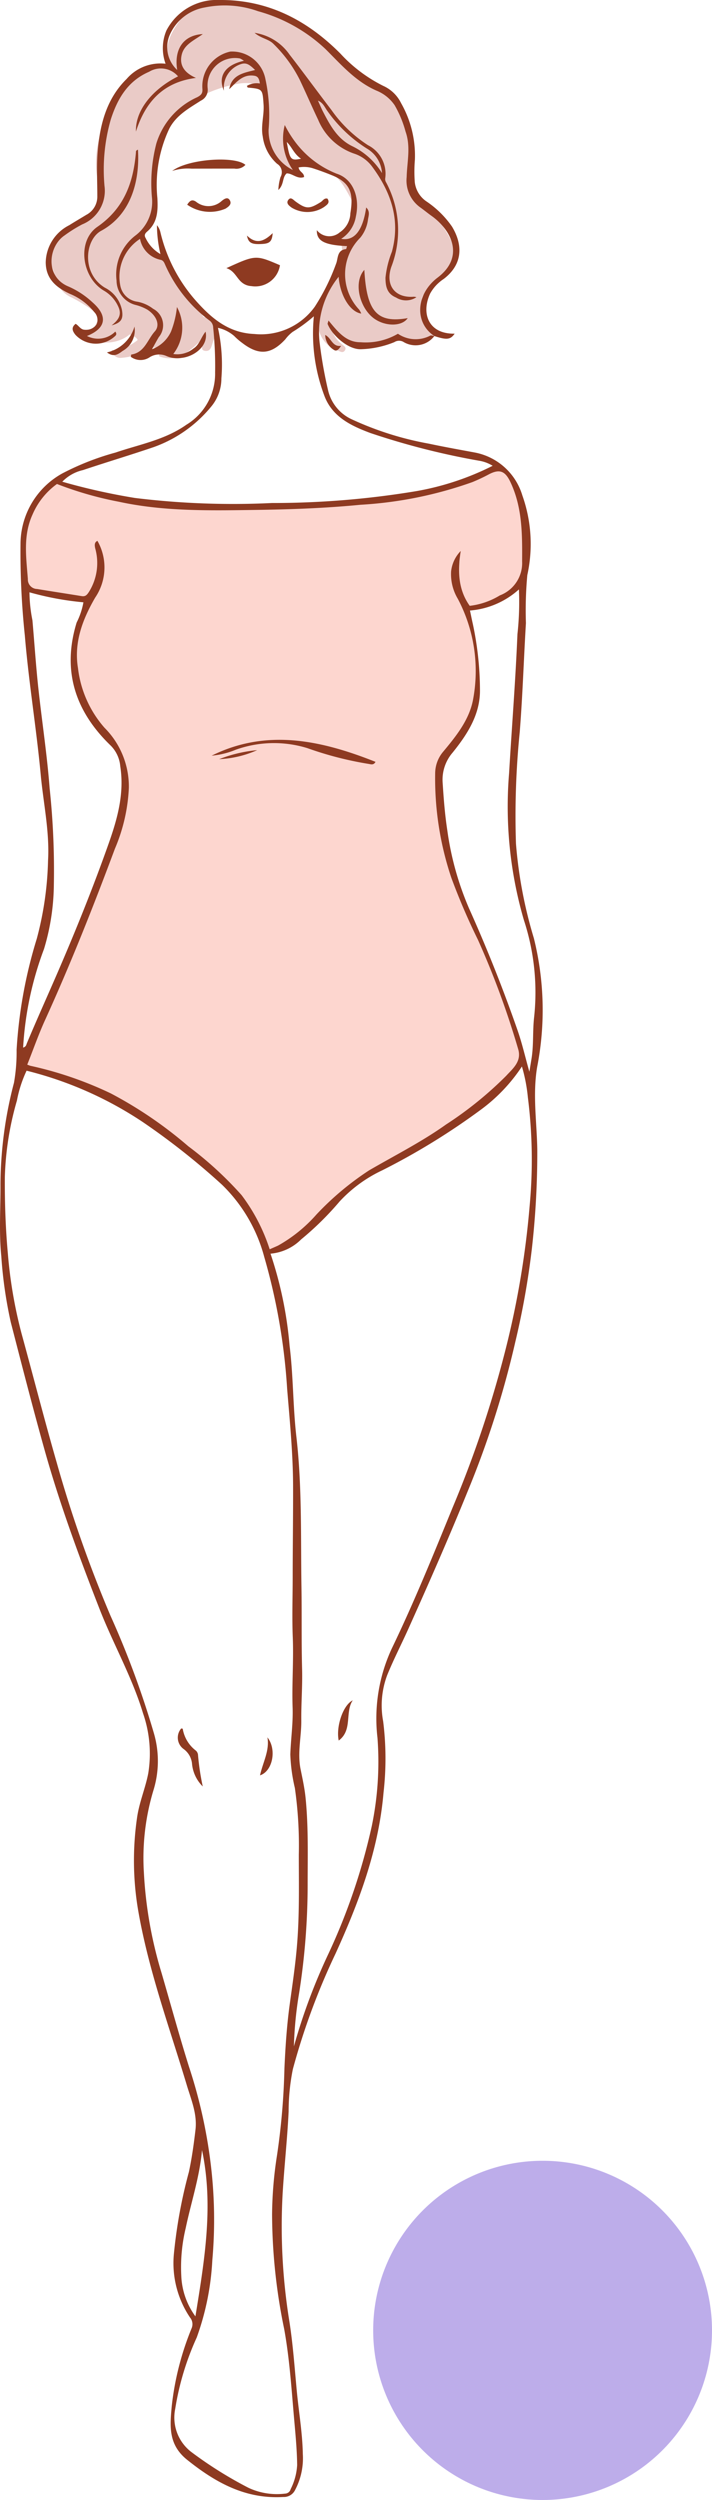 <svg xmlns="http://www.w3.org/2000/svg" xmlns:xlink="http://www.w3.org/1999/xlink" width="78.411" height="275" viewBox="0 0 78.411 275">
  <defs>
    <clipPath id="clip-path">
      <rect id="Rectángulo_407250" data-name="Rectángulo 407250" width="59.754" height="274.697" fill="none"/>
    </clipPath>
  </defs>
  <g id="Grupo_1113505" data-name="Grupo 1113505" transform="translate(-1270.13 -7482.563)">
    <circle id="Elipse_11496" data-name="Elipse 11496" cx="18.657" cy="18.657" r="18.657" transform="translate(1311.227 7720.25)" fill="#bdadea"/>
    <g id="Grupo_1113495" data-name="Grupo 1113495" transform="translate(1270.13 7482.563)">
      <g id="Grupo_1113494" data-name="Grupo 1113494" clip-path="url(#clip-path)">
        <path id="Trazado_895082" data-name="Trazado 895082" d="M31,165.409a27.62,27.62,0,0,0-1.938-4.243,17.949,17.949,0,0,0-3.516-4.009c-2.156-1.752-4.262-3.563-6.512-5.2a32.5,32.5,0,0,0-10.117-5.308c-1.531-.441-3.031-1-4.735-1.339.579-1.525,1.1-3.028,1.715-4.488.961-2.267,2.051-4.48,2.978-6.759,1.532-3.769,2.954-7.583,4.469-11.358a28.842,28.842,0,0,0,1.935-6.277c.408-2.622.231-5.155-1.649-7.2a15.22,15.22,0,0,1-3.59-6.666,10.4,10.4,0,0,1,.881-7.225c.563-1.189,1.058-2.41,1.723-3.564.634-1.1.093-2.3-.357-3.446a2.439,2.439,0,0,0,.014,1.452c.34,1.459-.519,2.6-1.055,3.812-.134.3-.534.2-.8.158-1.586-.235-3.16-.558-4.751-.736a1.38,1.38,0,0,1-1.409-1.416c-.161-2.426-.469-4.865.559-7.2a9.924,9.924,0,0,1,2.472-3.215.567.567,0,0,1,.629-.111,36.207,36.207,0,0,0,6.737,1.968,29.647,29.647,0,0,0,4.673.692,94.25,94.25,0,0,0,11.33.176c3.777-.095,7.553-.276,11.319-.7a49.313,49.313,0,0,0,9.635-1.773A27,27,0,0,0,55.526,79.8a1.432,1.432,0,0,1,2.143.714,13.068,13.068,0,0,1,1.478,5.112,52.483,52.483,0,0,1-.137,5.941c-.006.191.012.382-.167.524-1.58,1.256-3.2,2.438-5.3,2.632-.5.046-.719-.126-.962-.644a5.966,5.966,0,0,1-.517-4.311,3.107,3.107,0,0,0,.008-.742,3.7,3.7,0,0,0-.25,4.21,17.965,17.965,0,0,1,2.031,6.8,15.346,15.346,0,0,1-.156,5.1c-.486,2.24-1.929,3.963-3.281,5.71a3.71,3.71,0,0,0-.861,2.2,31.005,31.005,0,0,0,3,14.607c1.854,4.025,3.545,8.094,5.106,12.228a26.122,26.122,0,0,1,1.127,3.679c.3,1.372-.744,2.266-1.551,3.089A47.668,47.668,0,0,1,47.2,154.061c-1.894,1.119-3.786,2.247-5.7,3.339a23.662,23.662,0,0,0-4.484,3.789c-1.508,1.448-2.891,3.074-4.84,4a1.582,1.582,0,0,1-1.181.22m3.917-55.578a26.373,26.373,0,0,0,6.733,1.779c-2.257-.545-4.346-1.721-6.733-1.779" transform="translate(-1.448 -27.983)" fill="#fdd6cf"/>
        <path id="Trazado_895083" data-name="Trazado 895083" d="M21.386,7.343a6.972,6.972,0,0,0-.005-.886c-.257-1.783.641-3.139,1.646-4.448.725-.945,1.885-1,2.9-1.339,2.257-.753,4.329.051,6.415.775,2.644.918,4.808,2.716,7.29,3.925.421.206.572.582.825.891A11.864,11.864,0,0,0,44.51,9.29c2.395,1.2,3.341,3.244,3.643,5.767a46.14,46.14,0,0,1,.012,5.272,2.048,2.048,0,0,0,.771,1.642,14.46,14.46,0,0,1,4.1,5.489,2.023,2.023,0,0,1-.2,1.824,8.051,8.051,0,0,1-2.825,2.878c-.806.508-.7,1.255-.519,1.947a4.266,4.266,0,0,0,1.026,2.027c.566.569.353,1.182-.443,1.3-1.115.162-2.263.608-3.338-.2-.252-.189-.534-.065-.809.085-2.508,1.372-4.189,1.109-6.117-.942A1.5,1.5,0,0,0,39.417,36,2.942,2.942,0,0,0,40.6,37.989c.2.189.541.345.321.69s-.546.095-.783.013a3.179,3.179,0,0,1-2.082-3.782,12.253,12.253,0,0,1,2.1-4.822,4.7,4.7,0,0,0,.342-3.208c-.065-.4-.163-.727.23-.864a1.026,1.026,0,0,0,.713-1.027c.012-.825.883-1.479.455-2.36a18.549,18.549,0,0,0-1-1.858,5.741,5.741,0,0,0-2.08-2.045,12.909,12.909,0,0,1-4.34-4.026,5.868,5.868,0,0,0,.347,2.547c.046.152.158.286.191.438.1.463.753,1.015.194,1.361-.611.38-1.061-.315-1.352-.762A8.815,8.815,0,0,1,32.3,11.322c.3-1.347.159-1.538-1.2-1.916a4.587,4.587,0,0,0-2.183-.01A14.05,14.05,0,0,0,23.6,11.6c-2.854,2.036-3.9,4.968-3.617,8.458a8.35,8.35,0,0,1-.338,4.161,3.4,3.4,0,0,1-1.289,1.758c.842.906.864,2.363,2.328,2.742.371.1.6.546.8.911a32.041,32.041,0,0,0,3.651,5.049c.1.123.2.342.309.35.451.03.923-.024,1.085.548a2.658,2.658,0,0,1-.018,1.864c-.039.088-.071.179-.105.269-.166.438-.215,1.076-.828,1.024-.746-.062-.111-.77-.5-1.144-1.277,1.142-2.59,2.494-4.6,1.737-.089-.5.4-.42.387-.711a1.911,1.911,0,0,0-2.082.121,5.56,5.56,0,0,1-2.446.753.969.969,0,0,1-1.1-.834,4.933,4.933,0,0,0,2.871-1.13c-.217-.4-.589-.452-.888-.607-1.564,1.328-4.428,1.16-5.288-.351.428-.275.914-.147,1.448-.2a1.406,1.406,0,0,1,.805-1.282,17.642,17.642,0,0,0-3.339-2.226,3.016,3.016,0,0,1-1.744-2.029,11.373,11.373,0,0,0-.372-1.192c-.661-1.867-.544-2.505,1.125-3.531,1.424-.875,2.606-2.033,3.946-3,.8-.575.346-1.514.156-2.137-1.124-3.686.076-6.981,1.715-10.122a6.69,6.69,0,0,1,5.708-3.511" transform="translate(-2.941 -0.13)" fill="#eacbc7"/>
        <path id="Trazado_895086" data-name="Trazado 895086" d="M32.248,21.757a6.033,6.033,0,0,1-.888-4.943,12.382,12.382,0,0,0,1.015,1.675,10.544,10.544,0,0,0,4.735,3.691c1.769.576,2.552,2.585,2.08,4.707a3.606,3.606,0,0,1-1.616,2.445c1.471.274,2.392-.951,2.753-3.448.447.425.268.893.2,1.317a3.96,3.96,0,0,1-.844,2,5.666,5.666,0,0,0-.124,7.925,2.452,2.452,0,0,1,.224.429c-1.229-.178-2.343-2-2.488-4.048a9.7,9.7,0,0,0-2.067,7.449,48.177,48.177,0,0,0,.911,5.069,4.674,4.674,0,0,0,2.554,3.14,34.914,34.914,0,0,0,8.541,2.7c1.687.36,3.386.662,5.082.978a6.786,6.786,0,0,1,5.21,4.716,15.936,15.936,0,0,1,.546,8.762,42.411,42.411,0,0,0-.153,5.282c-.24,3.995-.362,7.994-.681,11.988a91.737,91.737,0,0,0-.415,12.273,49.336,49.336,0,0,0,1.97,10.4,32.613,32.613,0,0,1,.361,14.18c-.51,3.054-.028,6.073.017,9.105a94.326,94.326,0,0,1-.6,10.9A88.332,88.332,0,0,1,56.76,150.63a103.568,103.568,0,0,1-5.288,16.558c-2.054,5.061-4.255,10.053-6.493,15.032-.769,1.71-1.634,3.378-2.339,5.113a9.481,9.481,0,0,0-.442,5.081,32.918,32.918,0,0,1,.04,7.834c-.534,6.275-2.7,12.047-5.284,17.711a75.255,75.255,0,0,0-4.7,12.707,23.416,23.416,0,0,0-.467,4.663c-.145,3.009-.478,6-.659,9a65.226,65.226,0,0,0,.745,14.115c.4,2.551.575,5.138.821,7.712.22,2.29.617,4.56.656,6.873a7.467,7.467,0,0,1-.895,4.018,1.369,1.369,0,0,1-1.251.686c-4.172.244-7.446-1.57-10.6-4.093-2.119-1.7-1.879-3.771-1.69-5.906a31.644,31.644,0,0,1,2.195-8.578A1.136,1.136,0,0,0,20.933,258a10.7,10.7,0,0,1-1.785-6.985,54.578,54.578,0,0,1,1.655-9.039c.329-1.531.542-3.076.724-4.628.206-1.745-.475-3.317-.959-4.927-1.929-6.418-4.251-12.73-5.378-19.365a32.658,32.658,0,0,1-.1-10.024c.237-1.705.919-3.252,1.238-4.909a13.532,13.532,0,0,0-.574-6.589c-1.212-4.015-3.3-7.651-4.81-11.529-2.24-5.734-4.366-11.5-6.034-17.443C3.6,157.894,2.4,153.2,1.187,148.512a48.028,48.028,0,0,1-1.046-7.29c-.265-2.641-.071-5.285-.087-7.927a44.517,44.517,0,0,1,1.487-11.133,19.582,19.582,0,0,0,.287-3.627A51.557,51.557,0,0,1,4.05,106.322a36.23,36.23,0,0,0,1.241-8.609c.178-3.188-.513-6.281-.805-9.414-.477-5.123-1.326-10.2-1.752-15.339a87.167,87.167,0,0,1-.475-10.055,8.889,8.889,0,0,1,4.6-7.765,29.175,29.175,0,0,1,5.872-2.3c2.641-.9,5.43-1.388,7.787-3.052a6.559,6.559,0,0,0,3.171-5.753,40.716,40.716,0,0,0-.212-4.943.989.989,0,0,0-.357-.736A15.467,15.467,0,0,1,18.2,32.212c-.1-.227-.185-.478-.479-.563a2.9,2.9,0,0,1-2.3-2.311,4.959,4.959,0,0,0-2.174,5.127,2.193,2.193,0,0,0,1.89,1.786,4.049,4.049,0,0,1,1.723.775,2.037,2.037,0,0,1,.628,3.119c-.241.4-.455.81-.745,1.33a3.741,3.741,0,0,0,2.091-1.942,10.343,10.343,0,0,0,.652-2.7A4.726,4.726,0,0,1,19.084,42a2.825,2.825,0,0,0,2.221-.6c.659-.412.827-1.229,1.336-1.856.338,1.564-1.249,2.742-2.646,2.887a2.923,2.923,0,0,1-1.684-.216,1.968,1.968,0,0,0-1.883.179,1.8,1.8,0,0,1-2.02-.082c.027-.134.032-.247.053-.25,1.472-.223,1.78-1.648,2.587-2.543.614-.68.213-1.724-.819-2.394a5.052,5.052,0,0,0-1.33-.527,2.794,2.794,0,0,1-2.064-2.678,5.394,5.394,0,0,1,2.047-4.927,4.65,4.65,0,0,0,1.846-4.265,17.436,17.436,0,0,1,.493-5.892,8.224,8.224,0,0,1,4.487-5.076c.462-.242.618-.445.583-.917a3.9,3.9,0,0,1,3.081-4.109,3.731,3.731,0,0,1,3.861,3.04,18.693,18.693,0,0,1,.348,5.541,4.833,4.833,0,0,0,2.665,4.445M3.005,120.173a3.591,3.591,0,0,0,.34.126,40.611,40.611,0,0,1,8.86,3.039,45.486,45.486,0,0,1,8.532,5.814A39.545,39.545,0,0,1,26.6,134.52a20.115,20.115,0,0,1,3.1,5.964c.34-.15.632-.274.921-.406a16.11,16.11,0,0,0,4.228-3.42,31.7,31.7,0,0,1,5.791-4.851c2.841-1.653,5.787-3.131,8.479-5.048a40.379,40.379,0,0,0,6.622-5.354c.724-.79,1.7-1.56,1.341-2.882a92.754,92.754,0,0,0-4.445-12.077,72.02,72.02,0,0,1-2.932-6.825,34.318,34.318,0,0,1-1.781-11.5,3.712,3.712,0,0,1,.872-2.361C50.231,84.04,51.686,82.246,52.1,80a16.981,16.981,0,0,0-1.682-11.07,5.288,5.288,0,0,1-.74-3.009,3.8,3.8,0,0,1,1.062-2.252c-.338,2.158-.309,4.213.989,6.034a8.158,8.158,0,0,0,3.316-1.147A3.8,3.8,0,0,0,57.5,64.818c.018-2.99.029-5.9-1.265-8.678-.582-1.251-1.187-1.536-2.4-.9a19.516,19.516,0,0,1-1.815.854,44.25,44.25,0,0,1-12.326,2.493c-3.85.376-7.719.512-11.59.567-5.027.07-10.058.176-15.011-.9A38.774,38.774,0,0,1,6.272,56.3a8.072,8.072,0,0,0-2.692,3.366c-1.053,2.305-.694,4.69-.511,7.085a1.038,1.038,0,0,0,1.018,1.1c1.636.269,3.275.519,4.911.784.419.068.583-.137.806-.478a5.981,5.981,0,0,0,.68-4.782c-.081-.376-.084-.663.245-.821a5.9,5.9,0,0,1-.252,6.252c-1.349,2.329-2.36,4.886-1.889,7.743a12.071,12.071,0,0,0,2.918,6.563A9.14,9.14,0,0,1,14.19,89.75a19.229,19.229,0,0,1-1.534,6.668c-2.375,6.367-4.881,12.679-7.7,18.867-.724,1.592-1.3,3.248-1.955,4.888m-.071.662a13.618,13.618,0,0,0-1.066,3.292,33.433,33.433,0,0,0-1.33,8.4c-.018,2.808.075,5.607.33,8.405a50.57,50.57,0,0,0,1.5,8.785c1.3,4.733,2.517,9.485,3.874,14.2A140.956,140.956,0,0,0,12.172,180.8a98.775,98.775,0,0,1,4.772,12.906,10.873,10.873,0,0,1-.057,6.327,25.758,25.758,0,0,0-1.042,8.995A46.067,46.067,0,0,0,17.8,220.114c1,3.43,1.944,6.879,3.013,10.288a55.313,55.313,0,0,1,2.369,10.5,50.6,50.6,0,0,1,.2,10.8,29.236,29.236,0,0,1-1.714,8.482A30.224,30.224,0,0,0,19.3,268.02a4.776,4.776,0,0,0,1.747,4.747,44.124,44.124,0,0,0,6.316,3.955,7.4,7.4,0,0,0,4.017.641.656.656,0,0,0,.628-.492,6.71,6.71,0,0,0,.717-2.652c-.021-1.826-.21-3.635-.367-5.452-.274-3.183-.493-6.378-1.063-9.516a63.034,63.034,0,0,1-1.332-12.606,43.974,43.974,0,0,1,.544-6.5,76.386,76.386,0,0,0,.816-9.54c.106-2.366.261-4.72.583-7.065.287-2.084.6-4.168.782-6.261.3-3.385.222-6.785.218-10.18a44.536,44.536,0,0,0-.434-7.358,18.734,18.734,0,0,1-.5-3.689c.058-1.716.312-3.414.253-5.15-.089-2.568.12-5.147.018-7.714-.088-2.193-.012-4.384-.01-6.57,0-3.364.053-6.734.043-10.1-.01-3.56-.359-7.11-.652-10.661A67.127,67.127,0,0,0,29.093,141.3a17.241,17.241,0,0,0-4.639-7.913,78.34,78.34,0,0,0-8.7-6.88,40.792,40.792,0,0,0-12.824-5.668M32.365,228.171a64.8,64.8,0,0,1,3.818-10.222,67.485,67.485,0,0,0,4.755-13.994,34.9,34.9,0,0,0,.633-9.727,18.253,18.253,0,0,1,1.586-9.851c2.441-5.063,4.559-10.272,6.684-15.473a122.552,122.552,0,0,0,5.743-17.039,97.492,97.492,0,0,0,2.749-16.211,54.622,54.622,0,0,0-.2-11.878,18.191,18.191,0,0,0-.655-3.4,18.6,18.6,0,0,1-4.551,4.773A75.291,75.291,0,0,1,42.091,131.8a15.209,15.209,0,0,0-4.694,3.429,33.03,33.03,0,0,1-4.232,4.167,5.429,5.429,0,0,1-3.373,1.571,43.057,43.057,0,0,1,2.1,10.125c.414,3.321.364,6.679.749,10.016.633,5.483.471,11.014.559,16.527.047,3.008-.011,6.02.069,9.026.051,1.888-.107,3.768-.087,5.656.019,1.768-.443,3.538-.084,5.328.213,1.061.45,2.124.557,3.2.318,3.183.227,6.379.226,9.573a76.931,76.931,0,0,1-.93,11.83,42.126,42.126,0,0,0-.585,5.921M54.259,54.3a4.092,4.092,0,0,0-1.345-.531,81.913,81.913,0,0,1-12.125-3.075c-2.081-.778-4.135-1.743-5.025-3.988a19.359,19.359,0,0,1-1.2-8.854,16.928,16.928,0,0,1-2.341,1.721,4.185,4.185,0,0,0-.806.819c-1.566,1.682-2.917,1.795-4.755.383a7.1,7.1,0,0,1-.871-.753,4.117,4.117,0,0,0-1.787-.9,18.837,18.837,0,0,1,.379,5.558,4.833,4.833,0,0,1-1.048,3.015,14.475,14.475,0,0,1-6.39,4.542c-2.591.884-5.216,1.667-7.812,2.536A4.567,4.567,0,0,0,6.861,56.05a69.952,69.952,0,0,0,7.989,1.785,88.486,88.486,0,0,0,15.092.558,96.529,96.529,0,0,0,15.914-1.308,30.21,30.21,0,0,0,8.4-2.786M26.863,9.751a2.307,2.307,0,0,0-.431-.258,3.024,3.024,0,0,0-3.562,3.29,1.306,1.306,0,0,1-.744,1.346c-1.308.842-2.711,1.6-3.478,3.076a14.494,14.494,0,0,0-1.315,7.647c.07,1.352.04,2.677-1.11,3.667-.224.193-.387.4-.177.742a4.011,4.011,0,0,0,1.625,1.753,13.931,13.931,0,0,1-.387-3.18,1.908,1.908,0,0,1,.371.726,17.4,17.4,0,0,0,3.981,7.653C23.347,38.125,25.218,39.685,28,39.8a7.3,7.3,0,0,0,6.666-3A23.226,23.226,0,0,0,37,32.1c.255-.593.081-1.528,1.1-1.637.047,0,.074-.2.117-.329-2.5-.11-3.36-.574-3.324-1.755a1.747,1.747,0,0,0,2.521.241,2.612,2.612,0,0,0,1.171-2.1c.347-2.112.08-3.327-2.02-4.176-.707-.286-1.418-.55-2.147-.783a3.3,3.3,0,0,0-1.533-.082c.063.5.625.582.6,1.059-.732.268-1.286-.416-1.911-.406-.519.447-.253,1.195-.921,1.831a5.76,5.76,0,0,1,.234-1.413,1.084,1.084,0,0,0-.376-1.475,4.824,4.824,0,0,1-1.573-2.983c-.237-1.19.17-2.351.088-3.535-.119-1.709-.1-1.709-1.733-1.862-.033,0-.058-.1-.106-.183a2.115,2.115,0,0,1,1.432-.266c-.064-.454-.173-.783-.6-.851-1.29-.207-1.981.718-2.771,1.473.256-1.584,1.587-1.789,2.844-2.106-.64-.635-1-.832-1.543-.653a2.736,2.736,0,0,0-1.886,2.934c-.7-1.6.124-2.832,2.193-3.292M58.3,120.946c.106-.646.173-1.043.237-1.441.244-1.514.11-3.056.286-4.564a25.506,25.506,0,0,0-1.13-10.674A44.547,44.547,0,0,1,56.065,88.11c.3-5.1.709-10.186.919-15.287a32.264,32.264,0,0,0,.163-4.925,9.153,9.153,0,0,1-5.389,2.322c.115.541.207,1.006.312,1.467a35.216,35.216,0,0,1,.788,7.213c.048,2.726-1.38,4.927-3.015,6.952A4.556,4.556,0,0,0,48.751,89.2c.111,1.747.246,3.486.513,5.215a32.934,32.934,0,0,0,2.38,8.546q2.98,6.62,5.364,13.465c.488,1.4.816,2.847,1.288,4.52M2.543,118.3c.338-.1.351-.324.418-.484,1.085-2.59,2.244-5.149,3.36-7.725,2.027-4.681,3.936-9.411,5.639-14.224.977-2.762,1.748-5.531,1.285-8.51A3.668,3.668,0,0,0,12.2,85.085c-3.912-3.763-5.392-8.221-3.761-13.542a8.1,8.1,0,0,0,.747-2.227,32.821,32.821,0,0,1-5.94-1.1,16.187,16.187,0,0,0,.326,3.074c.215,2.445.376,4.9.636,7.337.4,3.712.972,7.408,1.257,11.127a85.067,85.067,0,0,1,.466,10.617,25.1,25.1,0,0,1-1.084,7.081,36.587,36.587,0,0,0-2.3,10.845m19.7,121.266c-.252,2.945-1.2,5.745-1.8,8.612a18.362,18.362,0,0,0-.482,5.23,8.083,8.083,0,0,0,1.557,4.459c1.008-6.217,2.017-12.2.722-18.3M33.153,20.52c-.775-.512-.993-1.274-1.571-1.843.337,1.952.435,2.082,1.571,1.843" transform="translate(0 -3.061)" fill="#8e3a21"/>
        <path id="Trazado_895087" data-name="Trazado 895087" d="M50.569,36.969c-2.223-1.458-2.051-4.611.356-6.434,2.99-2.263,1.567-5.2-.688-6.8-.416-.295-.807-.624-1.223-.918a3.634,3.634,0,0,1-1.5-3.329c.043-1.67.471-3.346-.12-5.009a12.117,12.117,0,0,0-1.2-2.9,4.414,4.414,0,0,0-1.98-1.6c-2.292-.991-3.9-2.852-5.618-4.563a17.669,17.669,0,0,0-7.45-4.183,10.923,10.923,0,0,0-5.87-.412A5.157,5.157,0,0,0,21.475,3.73a3.4,3.4,0,0,0,.77,3.968c-.366-2.288.684-3.836,2.819-3.949-.94.688-2.038,1.125-2.316,2.247-.307,1.238.357,2.05,1.564,2.576-3.629.462-5.581,2.665-6.61,5.9C17.616,12.2,19.448,9.85,22.337,8.4a2.483,2.483,0,0,0-3.181-.508c-2.329,1-3.483,2.936-4.224,5.247a19.961,19.961,0,0,0-.694,7.312,3.984,3.984,0,0,1-2.456,4.233A15.406,15.406,0,0,0,9.836,25.9c-1.774,1.19-2.2,4.556.464,5.629a9.414,9.414,0,0,1,2.633,1.744c1.7,1.494,1.483,2.846-.628,3.686a2.686,2.686,0,0,0,3.123-.485c.246.324.016.458-.141.6a3.088,3.088,0,0,1-4.246-.239c-.34-.421-.492-.814.019-1.214.346.191.541.645,1,.653a1.37,1.37,0,0,0,1.319-.622,1.234,1.234,0,0,0-.28-1.334,6.647,6.647,0,0,0-2.666-1.992c-1.557-.72-2.657-1.67-2.668-3.474a4.687,4.687,0,0,1,2.588-4.078c.622-.39,1.256-.761,1.884-1.142a2.259,2.259,0,0,0,1.21-2.039c0-1.635-.093-3.278.039-4.9.241-2.978.972-5.831,3.188-8.008a4.923,4.923,0,0,1,4.291-1.673,5,5,0,0,1,.089-3.651A6.24,6.24,0,0,1,26.883,0c5.321-.047,9.672,2.21,13.339,5.9a16.224,16.224,0,0,0,4.714,3.546,4.023,4.023,0,0,1,1.966,1.9,11.664,11.664,0,0,1,1.52,6.222,15.84,15.84,0,0,0-.012,2.48,2.972,2.972,0,0,0,1.324,2.136,10.653,10.653,0,0,1,2.773,2.74c1.171,1.931,1.264,4.112-.917,5.765A4.535,4.535,0,0,0,50.1,32.295c-1.022,2.2-.163,4.466,2.7,4.407-.458.664-.873.712-2.239.262Z" transform="translate(-2.73 0)" fill="#8e3a21"/>
        <path id="Trazado_895088" data-name="Trazado 895088" d="M43.269,5.576A5.706,5.706,0,0,1,47.1,7.96c1.561,2.009,3.059,4.068,4.609,6.087a14.524,14.524,0,0,0,4.041,3.89,3.522,3.522,0,0,1,1.89,3.651.661.661,0,0,0,.1.434,11.179,11.179,0,0,1,.566,9.314c-.673,2.02.42,3.428,2.483,3.264a1.14,1.14,0,0,1,.287.055,2.057,2.057,0,0,1-2.241.034c-1.026-.43-1.157-1.248-1.165-2.178a10.581,10.581,0,0,1,.706-2.854c.965-3.535-.106-6.578-2.191-9.387a4.025,4.025,0,0,0-2.007-1.424,6.614,6.614,0,0,1-3.922-3.707c-.7-1.465-1.341-2.961-2.042-4.428a14.864,14.864,0,0,0-2.878-3.918c-.534-.548-1.369-.6-2.078-1.216M57.285,21a3.367,3.367,0,0,0-1.667-2.7,15.3,15.3,0,0,1-4.338-4.121c-.29-.38-.45-.9-1.047-1.149.215.469.378.87.577,1.253.785,1.51,1.6,3,3.24,3.777A7.882,7.882,0,0,1,57.285,21" transform="translate(-15.218 -1.961)" fill="#8e3a21"/>
        <path id="Trazado_895089" data-name="Trazado 895089" d="M20.227,25.405c.21,3.341-.7,7.1-4.054,8.92-1.771.961-2.206,4.657.405,6.252a3.55,3.55,0,0,1,1.892,2.491c.154.947-.078,1.367-1.147,1.66.683-.534,1.168-1.111.752-2.026a3.835,3.835,0,0,0-1.608-1.8c-2.443-1.449-2.976-5.451-.711-7.015C18.7,31.85,19.707,29.045,20,25.75c.01-.114-.038-.266.222-.345" transform="translate(-5.034 -8.935)" fill="#8e3a21"/>
        <path id="Trazado_895090" data-name="Trazado 895090" d="M67.411,56.092a2.6,2.6,0,0,1-3.431.635.962.962,0,0,0-.978.038,10.478,10.478,0,0,1-3.626.777c-1.468.088-3.247-1.567-3.717-2.764-.027-.067.036-.17.091-.39.987,1.18,1.9,2.4,3.532,2.388a7.036,7.036,0,0,0,4.112-.934,3.473,3.473,0,0,0,3.56.207c.116-.058.3.027.458.046v-.005" transform="translate(-19.573 -19.129)" fill="#8e3a21"/>
        <path id="Trazado_895091" data-name="Trazado 895091" d="M61.55,45.784c.252,4.611,1.409,5.9,4.775,5.312-.628.944-2.513.944-3.763,0-1.576-1.2-2.222-3.987-1.012-5.31" transform="translate(-21.426 -16.102)" fill="#8e3a21"/>
        <path id="Trazado_895092" data-name="Trazado 895092" d="M21.2,55.409a2.606,2.606,0,0,1-1.312,2.684c-.458.346-.972.735-1.721.158A4.084,4.084,0,0,0,21.2,55.409" transform="translate(-6.388 -19.487)" fill="#8e3a21"/>
        <path id="Trazado_895093" data-name="Trazado 895093" d="M56.991,58.038c-.284.427-.507.641-.8.433a1.945,1.945,0,0,1-.947-1.636c.7.357.774,1.326,1.748,1.2" transform="translate(-19.429 -19.989)" fill="#8e3a21"/>
        <path id="Trazado_895094" data-name="Trazado 895094" d="M35.954,127.272c6.048-3,12.051-1.7,18.045.679-.212.4-.521.262-.776.224a38.064,38.064,0,0,1-6.726-1.732,12.5,12.5,0,0,0-7.879.171,8.975,8.975,0,0,1-2.663.657" transform="translate(-12.645 -44.147)" fill="#8e3a21"/>
        <path id="Trazado_895095" data-name="Trazado 895095" d="M41.415,127.282a11.559,11.559,0,0,1-4.188.993,15.271,15.271,0,0,1,4.188-.993" transform="translate(-13.093 -44.765)" fill="#8e3a21"/>
        <path id="Trazado_895096" data-name="Trazado 895096" d="M32.958,299.658a4.009,4.009,0,0,1-1.179-2.443,2.253,2.253,0,0,0-.926-1.671,1.545,1.545,0,0,1-.27-2.266c.057.011.164.015.167.035a3.816,3.816,0,0,0,1.46,2.411.729.729,0,0,1,.228.514,27.3,27.3,0,0,0,.519,3.42" transform="translate(-10.627 -103.145)" fill="#8e3a21"/>
        <path id="Trazado_895097" data-name="Trazado 895097" d="M44.983,294.787c1.041,1.3.606,3.708-.816,4.183.311-1.438,1.077-2.724.816-4.183" transform="translate(-15.533 -103.676)" fill="#8e3a21"/>
        <path id="Trazado_895098" data-name="Trazado 895098" d="M59.045,288.5c-.888,1.33.015,3.273-1.547,4.428-.32-1.514.469-3.906,1.547-4.428" transform="translate(-20.197 -101.464)" fill="#8e3a21"/>
        <path id="Trazado_895099" data-name="Trazado 895099" d="M38.457,44.876c3.226-1.467,3.226-1.467,5.9-.321a2.744,2.744,0,0,1-3.165,2.295,1.761,1.761,0,0,1-1.037-.406c-.582-.477-.807-1.282-1.7-1.568" transform="translate(-13.525 -15.38)" fill="#8e3a21"/>
        <path id="Trazado_895100" data-name="Trazado 895100" d="M29.25,28.326c1.726-1.324,6.915-1.684,8.066-.668a1.359,1.359,0,0,1-1.214.41c-1.571,0-3.141,0-4.712.006a5.544,5.544,0,0,0-2.14.252" transform="translate(-10.287 -9.521)" fill="#8e3a21"/>
        <path id="Trazado_895101" data-name="Trazado 895101" d="M31.8,34.348c.246-.366.49-.664.983-.318a2.16,2.16,0,0,0,2.815-.091c.252-.2.652-.51.9-.071s-.156.711-.477.917a4.371,4.371,0,0,1-4.226-.438" transform="translate(-11.185 -11.833)" fill="#8e3a21"/>
        <path id="Trazado_895102" data-name="Trazado 895102" d="M53.233,33.69c.327.479-.088.7-.364.917a3.343,3.343,0,0,1-3.584.07c-.273-.2-.639-.471-.366-.844s.532-.027.784.159c1.179.865,1.532.862,2.794.075.229-.143.375-.467.736-.377" transform="translate(-17.171 -11.841)" fill="#8e3a21"/>
        <path id="Trazado_895103" data-name="Trazado 895103" d="M41.941,39.816c1.051,1.042,1.947.606,2.84-.262-.064.915-.325,1.144-1.135,1.194-1.167.072-1.546-.093-1.7-.932" transform="translate(-14.751 -13.911)" fill="#8e3a21"/>
      </g>
    </g>
  </g>
</svg>
